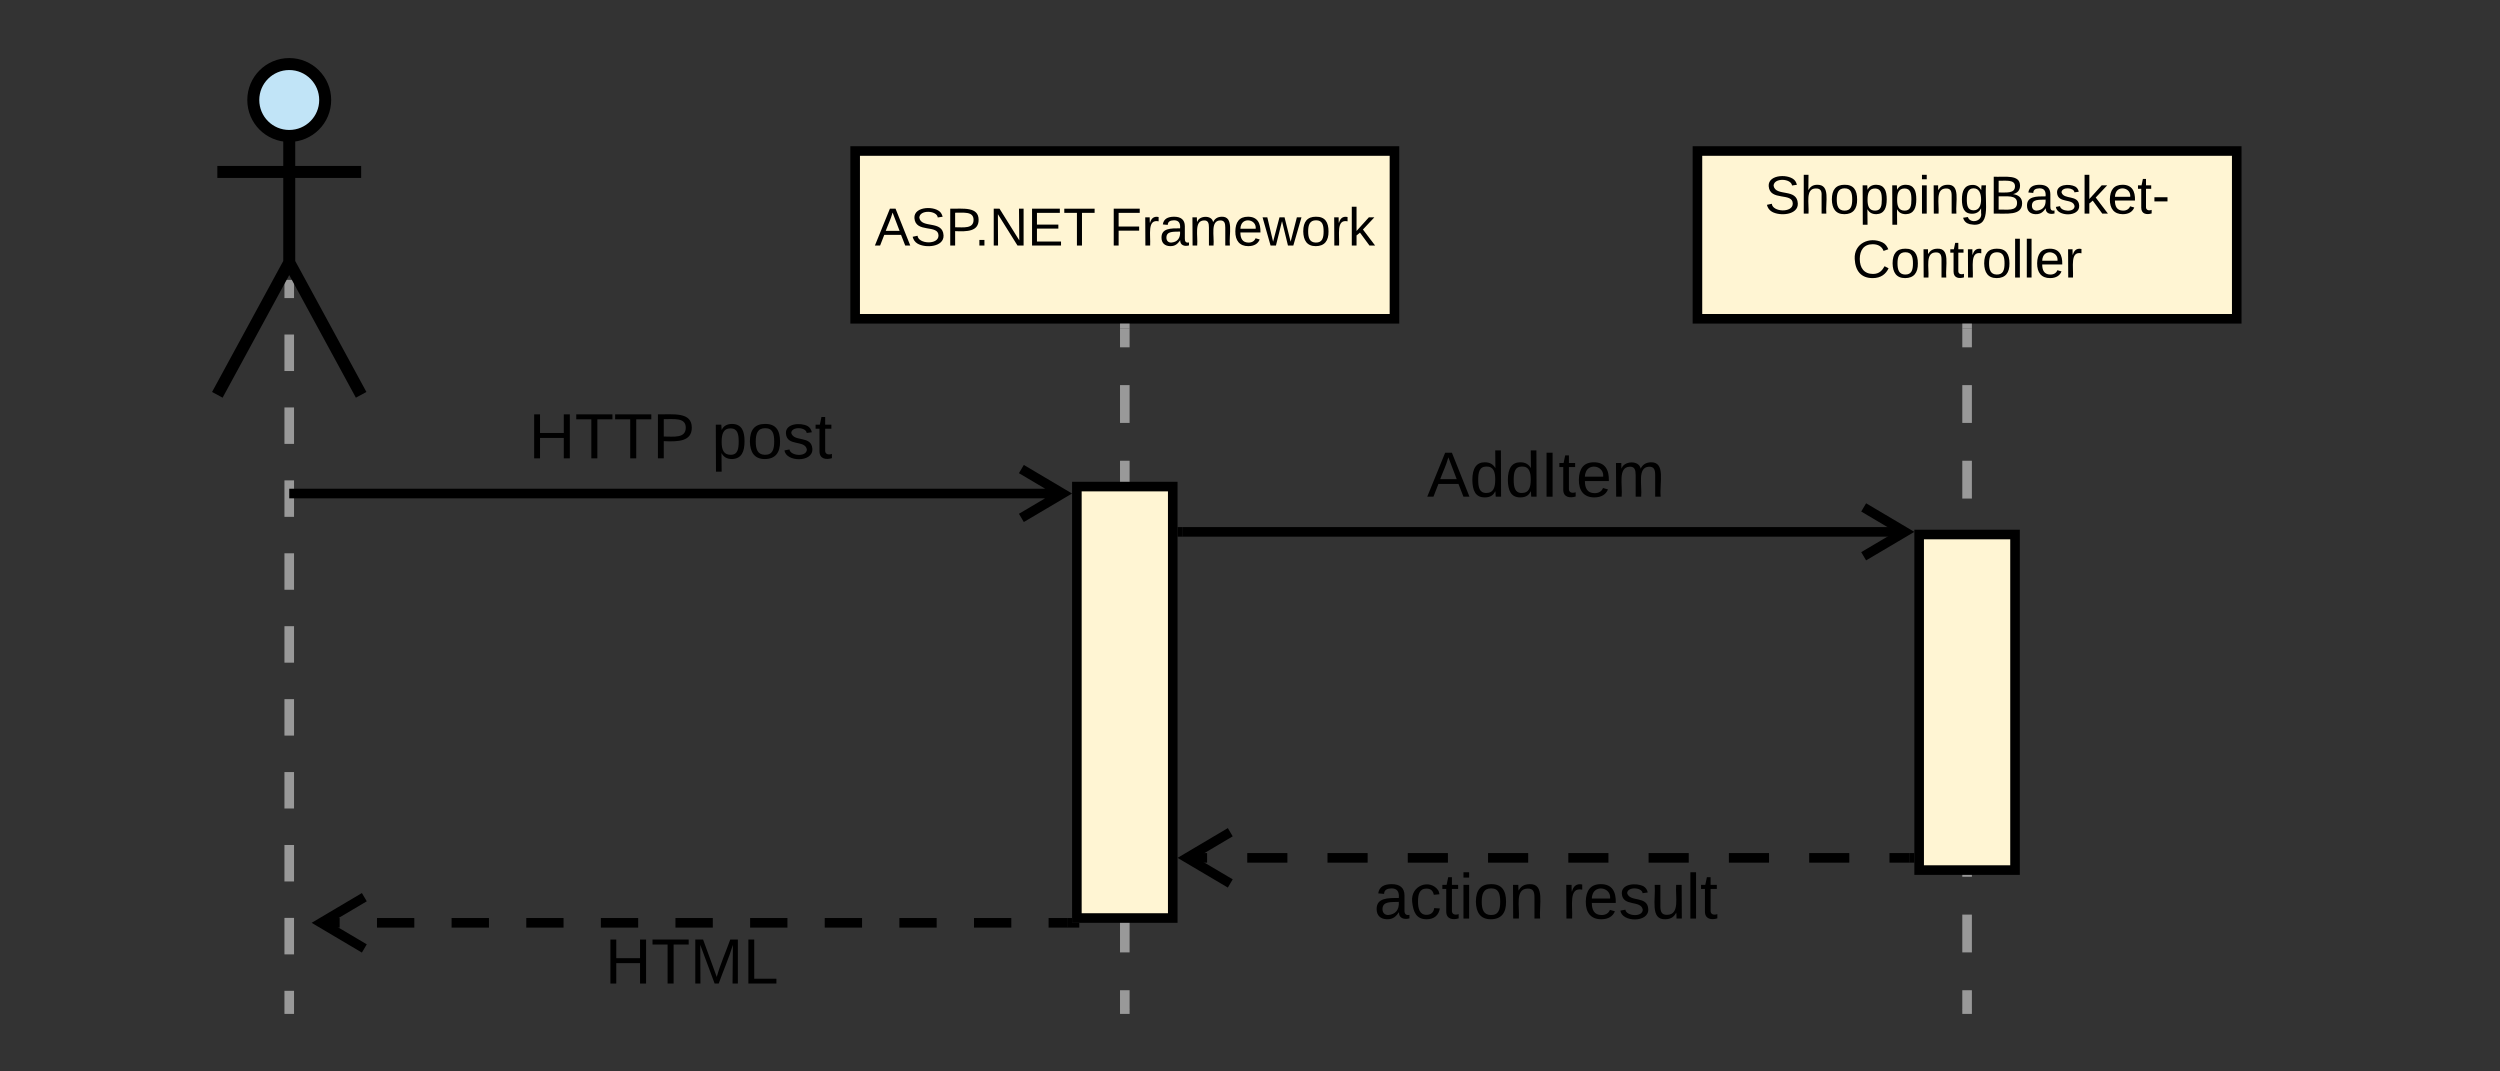 <svg xmlns="http://www.w3.org/2000/svg" xmlns:xlink="http://www.w3.org/1999/xlink" xmlns:lucid="lucid" width="1043" height="447"><rect width="100%" height="100%" fill="#333333" stroke="none"/><g transform="translate(-590 -97)" lucid:page-tab-id="0_0"><path d="M946.77 160h225v70h-225z" stroke="#000" stroke-width="4" fill="#fff5d3"/><use xlink:href="#a" transform="matrix(1,0,0,1,954.767,168) translate(0.179 31.444)"/><use xlink:href="#b" transform="matrix(1,0,0,1,954.767,168) translate(98.019 31.444)"/><path d="M1298.17 160h225v70h-225z" stroke="#000" stroke-width="4" fill="#fff5d3"/><use xlink:href="#c" transform="matrix(1,0,0,1,1306.167,168) translate(19.994 18.111)"/><use xlink:href="#d" transform="matrix(1,0,0,1,1306.167,168) translate(56.506 44.778)"/><path d="M710.67 213.76V518" fill="none"/><path d="M710.67 213.76v7.6m0 15.2v15.23m0 15.2v15.2m0 15.22v15.22m0 15.2v15.22m0 15.2v15.22m0 15.22v15.2m0 15.22v15.2m0 15.22v15.22m0 15.2v15.22m0 15.2V518M710.67 517.95V520" stroke="#999" stroke-width="4" fill="none"/><path d="M1059.27 234v284" fill="none"/><path d="M1059.27 234v7.9m0 15.77v15.77m0 15.78V305m0 15.78v15.78m0 15.77v15.78m0 15.8v15.77m0 15.77v15.78m0 15.78v15.78m0 15.78v15.77m0 15.78v7.9" stroke="#999" stroke-width="4" fill="none"/><path d="M1061.27 234.05h-4V232h4z" fill="#999"/><path d="M1059.27 517.95V520" stroke="#999" stroke-width="4" fill="none"/><path d="M1410.67 234v284" fill="none"/><path d="M1410.67 234v7.9m0 15.77v15.77m0 15.78V305m0 15.78v15.78m0 15.77v15.78m0 15.8v15.77m0 15.77v15.78m0 15.78v15.78m0 15.78v15.77m0 15.78v7.9" stroke="#999" stroke-width="4" fill="none"/><path d="M1412.67 234.05h-4V232h4z" fill="#999"/><path d="M1410.67 517.95V520" stroke="#999" stroke-width="4" fill="none"/><path d="M712.67 302.9h320.96M712.72 302.9h-2.05M1016.12 313.07l17.22-10.18-17.22-10.2" stroke="#000" stroke-width="4" fill="none"/><use xlink:href="#e" transform="matrix(1,0,0,1,810.635,266.888) translate(0 21.333)"/><use xlink:href="#f" transform="matrix(1,0,0,1,810.635,266.888) translate(76.296 21.333)"/><path d="M1039.27 300h40v180h-40zM1390.67 320h40v140h-40z" stroke="#000" stroke-width="4" fill="#fff5d3"/><path d="M1083.27 318.9h301.76" stroke="#000" stroke-width="4" fill="none"/><path d="M1083.32 320.9h-2.05v-4h2.05z"/><path d="M1367.52 329.07l17.22-10.18-17.22-10.2" stroke="#000" stroke-width="4" fill="none"/><use xlink:href="#g" transform="matrix(1,0,0,1,1185.374,282.889) translate(0 21.333)"/><path d="M725.67 138.72c0 8.3-6.72 15-15 15-8.3 0-15-6.7-15-15 0-8.28 6.7-15 15-15 8.28 0 15 6.72 15 15z" stroke="#000" stroke-width="5" fill="#c1e4f7"/><path d="M680.67 123.72h60v138h-60z" fill="none"/><path d="M710.67 153.72v52.8l30 55.2m-30-55.2l-30 55.2m0-93h60" stroke="#000" stroke-width="5" fill="none"/><path d="M1386.67 454.9H1085.2" fill="none"/><path d="M1386.67 454.9h-8.38m-16.76 0h-16.74m-16.75 0h-16.75m-16.75 0h-16.75m-16.75 0h-16.74m-16.74 0h-16.75m-16.74 0h-16.75m-16.74 0h-16.75m-16.73 0h-16.75m-16.75 0h-8.37" stroke="#000" stroke-width="4" fill="none"/><path d="M1388.67 456.9h-2.05v-4h2.05z"/><path d="M1103.27 444.2l-18.07 10.7 18.07 10.68" stroke="#000" stroke-width="4" fill="none"/><use xlink:href="#h" transform="matrix(1,0,0,1,1163.226,458.889) translate(0 21.333)"/><use xlink:href="#i" transform="matrix(1,0,0,1,1163.226,458.889) translate(78.444 21.333)"/><path d="M1035.27 482H723.93" fill="none"/><path d="M1035.27 482h-7.8m-15.55 0h-15.57m-15.57 0h-15.56m-15.57 0h-15.57m-15.56 0h-15.57m-15.57 0H871.8m-15.55 0h-15.57m-15.57 0h-15.55m-15.57 0H778.4m-15.55 0h-15.57m-15.57 0h-7.77" stroke="#000" stroke-width="4" fill="none"/><path d="M1037.27 482h3v2h-5.05v-4h2.05z"/><path d="M742 471.3L723.93 482 742 492.7" stroke="#000" stroke-width="4" fill="none"/><g><use xlink:href="#j" transform="matrix(1,0,0,1,842.448,486) translate(0 21.333)"/></g><defs><path d="M205 0l-28-72H64L36 0H1l101-248h38L239 0h-34zm-38-99l-47-123c-12 45-31 82-46 123h93" id="k"/><path d="M185-189c-5-48-123-54-124 2 14 75 158 14 163 119 3 78-121 87-175 55-17-10-28-26-33-46l33-7c5 56 141 63 141-1 0-78-155-14-162-118-5-82 145-84 179-34 5 7 8 16 11 25" id="l"/><path d="M30-248c87 1 191-15 191 75 0 78-77 80-158 76V0H30v-248zm33 125c57 0 124 11 124-50 0-59-68-47-124-48v98" id="m"/><path d="M33 0v-38h34V0H33" id="n"/><path d="M190 0L58-211 59 0H30v-248h39L202-35l-2-213h31V0h-41" id="o"/><path d="M30 0v-248h187v28H63v79h144v27H63v87h162V0H30" id="p"/><path d="M127-220V0H93v-220H8v-28h204v28h-85" id="q"/><g id="a"><use transform="matrix(0.062,0,0,0.062,0,0)" xlink:href="#k"/><use transform="matrix(0.062,0,0,0.062,14.815,0)" xlink:href="#l"/><use transform="matrix(0.062,0,0,0.062,29.63,0)" xlink:href="#m"/><use transform="matrix(0.062,0,0,0.062,41.605,0)" xlink:href="#n"/><use transform="matrix(0.062,0,0,0.062,47.778,0)" xlink:href="#o"/><use transform="matrix(0.062,0,0,0.062,63.765,0)" xlink:href="#p"/><use transform="matrix(0.062,0,0,0.062,78.58,0)" xlink:href="#q"/></g><path d="M63-220v92h138v28H63V0H30v-248h175v28H63" id="r"/><path d="M114-163C36-179 61-72 57 0H25l-1-190h30c1 12-1 29 2 39 6-27 23-49 58-41v29" id="s"/><path d="M141-36C126-15 110 5 73 4 37 3 15-17 15-53c-1-64 63-63 125-63 3-35-9-54-41-54-24 1-41 7-42 31l-33-3c5-37 33-52 76-52 45 0 72 20 72 64v82c-1 20 7 32 28 27v20c-31 9-61-2-59-35zM48-53c0 20 12 33 32 33 41-3 63-29 60-74-43 2-92-5-92 41" id="t"/><path d="M210-169c-67 3-38 105-44 169h-31v-121c0-29-5-50-35-48C34-165 62-65 56 0H25l-1-190h30c1 10-1 24 2 32 10-44 99-50 107 0 11-21 27-35 58-36 85-2 47 119 55 194h-31v-121c0-29-5-49-35-48" id="u"/><path d="M100-194c63 0 86 42 84 106H49c0 40 14 67 53 68 26 1 43-12 49-29l28 8c-11 28-37 45-77 45C44 4 14-33 15-96c1-61 26-98 85-98zm52 81c6-60-76-77-97-28-3 7-6 17-6 28h103" id="v"/><path d="M206 0h-36l-40-164L89 0H53L-1-190h32L70-26l43-164h34l41 164 42-164h31" id="w"/><path d="M100-194c62-1 85 37 85 99 1 63-27 99-86 99S16-35 15-95c0-66 28-99 85-99zM99-20c44 1 53-31 53-75 0-43-8-75-51-75s-53 32-53 75 10 74 51 75" id="x"/><path d="M143 0L79-87 56-68V0H24v-261h32v163l83-92h37l-77 82L181 0h-38" id="y"/><g id="b"><use transform="matrix(0.062,0,0,0.062,0,0)" xlink:href="#r"/><use transform="matrix(0.062,0,0,0.062,13.519,0)" xlink:href="#s"/><use transform="matrix(0.062,0,0,0.062,20.864,0)" xlink:href="#t"/><use transform="matrix(0.062,0,0,0.062,33.21,0)" xlink:href="#u"/><use transform="matrix(0.062,0,0,0.062,51.667,0)" xlink:href="#v"/><use transform="matrix(0.062,0,0,0.062,64.012,0)" xlink:href="#w"/><use transform="matrix(0.062,0,0,0.062,80,0)" xlink:href="#x"/><use transform="matrix(0.062,0,0,0.062,92.346,0)" xlink:href="#s"/><use transform="matrix(0.062,0,0,0.062,99.691,0)" xlink:href="#y"/></g><path d="M106-169C34-169 62-67 57 0H25v-261h32l-1 103c12-21 28-36 61-36 89 0 53 116 60 194h-32v-121c2-32-8-49-39-48" id="z"/><path d="M115-194c55 1 70 41 70 98S169 2 115 4C84 4 66-9 55-30l1 105H24l-1-265h31l2 30c10-21 28-34 59-34zm-8 174c40 0 45-34 45-75s-6-73-45-74c-42 0-51 32-51 76 0 43 10 73 51 73" id="A"/><path d="M24-231v-30h32v30H24zM24 0v-190h32V0H24" id="B"/><path d="M117-194c89-4 53 116 60 194h-32v-121c0-31-8-49-39-48C34-167 62-67 57 0H25l-1-190h30c1 10-1 24 2 32 11-22 29-35 61-36" id="C"/><path d="M177-190C167-65 218 103 67 71c-23-6-38-20-44-43l32-5c15 47 100 32 89-28v-30C133-14 115 1 83 1 29 1 15-40 15-95c0-56 16-97 71-98 29-1 48 16 59 35 1-10 0-23 2-32h30zM94-22c36 0 50-32 50-73 0-42-14-75-50-75-39 0-46 34-46 75s6 73 46 73" id="D"/><path d="M160-131c35 5 61 23 61 61C221 17 115-2 30 0v-248c76 3 177-17 177 60 0 33-19 50-47 57zm-97-11c50-1 110 9 110-42 0-47-63-36-110-37v79zm0 115c55-2 124 14 124-45 0-56-70-42-124-44v89" id="E"/><path d="M135-143c-3-34-86-38-87 0 15 53 115 12 119 90S17 21 10-45l28-5c4 36 97 45 98 0-10-56-113-15-118-90-4-57 82-63 122-42 12 7 21 19 24 35" id="F"/><path d="M59-47c-2 24 18 29 38 22v24C64 9 27 4 27-40v-127H5v-23h24l9-43h21v43h35v23H59v120" id="G"/><path d="M16-82v-28h88v28H16" id="H"/><g id="c"><use transform="matrix(0.062,0,0,0.062,0,0)" xlink:href="#l"/><use transform="matrix(0.062,0,0,0.062,14.815,0)" xlink:href="#z"/><use transform="matrix(0.062,0,0,0.062,27.16,0)" xlink:href="#x"/><use transform="matrix(0.062,0,0,0.062,39.506,0)" xlink:href="#A"/><use transform="matrix(0.062,0,0,0.062,51.852,0)" xlink:href="#A"/><use transform="matrix(0.062,0,0,0.062,64.198,0)" xlink:href="#B"/><use transform="matrix(0.062,0,0,0.062,69.074,0)" xlink:href="#C"/><use transform="matrix(0.062,0,0,0.062,81.42,0)" xlink:href="#D"/><use transform="matrix(0.062,0,0,0.062,93.765,0)" xlink:href="#E"/><use transform="matrix(0.062,0,0,0.062,108.58,0)" xlink:href="#t"/><use transform="matrix(0.062,0,0,0.062,120.926,0)" xlink:href="#F"/><use transform="matrix(0.062,0,0,0.062,132.037,0)" xlink:href="#y"/><use transform="matrix(0.062,0,0,0.062,143.148,0)" xlink:href="#v"/><use transform="matrix(0.062,0,0,0.062,155.494,0)" xlink:href="#G"/><use transform="matrix(0.062,0,0,0.062,161.667,0)" xlink:href="#H"/></g><path d="M212-179c-10-28-35-45-73-45-59 0-87 40-87 99 0 60 29 101 89 101 43 0 62-24 78-52l27 14C228-24 195 4 139 4 59 4 22-46 18-125c-6-104 99-153 187-111 19 9 31 26 39 46" id="I"/><path d="M24 0v-261h32V0H24" id="J"/><g id="d"><use transform="matrix(0.062,0,0,0.062,0,0)" xlink:href="#I"/><use transform="matrix(0.062,0,0,0.062,15.988,0)" xlink:href="#x"/><use transform="matrix(0.062,0,0,0.062,28.333,0)" xlink:href="#C"/><use transform="matrix(0.062,0,0,0.062,40.679,0)" xlink:href="#G"/><use transform="matrix(0.062,0,0,0.062,46.852,0)" xlink:href="#s"/><use transform="matrix(0.062,0,0,0.062,54.198,0)" xlink:href="#x"/><use transform="matrix(0.062,0,0,0.062,66.543,0)" xlink:href="#J"/><use transform="matrix(0.062,0,0,0.062,71.42,0)" xlink:href="#J"/><use transform="matrix(0.062,0,0,0.062,76.296,0)" xlink:href="#v"/><use transform="matrix(0.062,0,0,0.062,88.642,0)" xlink:href="#s"/></g><path d="M197 0v-115H63V0H30v-248h33v105h134v-105h34V0h-34" id="K"/><g id="e"><use transform="matrix(0.074,0,0,0.074,0,0)" xlink:href="#K"/><use transform="matrix(0.074,0,0,0.074,19.185,0)" xlink:href="#q"/><use transform="matrix(0.074,0,0,0.074,35.407,0)" xlink:href="#q"/><use transform="matrix(0.074,0,0,0.074,51.63,0)" xlink:href="#m"/></g><g id="f"><use transform="matrix(0.074,0,0,0.074,0,0)" xlink:href="#A"/><use transform="matrix(0.074,0,0,0.074,14.815,0)" xlink:href="#x"/><use transform="matrix(0.074,0,0,0.074,29.63,0)" xlink:href="#F"/><use transform="matrix(0.074,0,0,0.074,42.963,0)" xlink:href="#G"/></g><path d="M85-194c31 0 48 13 60 33l-1-100h32l1 261h-30c-2-10 0-23-3-31C134-8 116 4 85 4 32 4 16-35 15-94c0-66 23-100 70-100zm9 24c-40 0-46 34-46 75 0 40 6 74 45 74 42 0 51-32 51-76 0-42-9-74-50-73" id="L"/><path d="M33 0v-248h34V0H33" id="M"/><g id="g"><use transform="matrix(0.074,0,0,0.074,0,0)" xlink:href="#k"/><use transform="matrix(0.074,0,0,0.074,17.778,0)" xlink:href="#L"/><use transform="matrix(0.074,0,0,0.074,32.593,0)" xlink:href="#L"/><use transform="matrix(0.074,0,0,0.074,47.407,0)" xlink:href="#M"/><use transform="matrix(0.074,0,0,0.074,54.815,0)" xlink:href="#G"/><use transform="matrix(0.074,0,0,0.074,62.222,0)" xlink:href="#v"/><use transform="matrix(0.074,0,0,0.074,77.037,0)" xlink:href="#u"/></g><path d="M96-169c-40 0-48 33-48 73s9 75 48 75c24 0 41-14 43-38l32 2c-6 37-31 61-74 61-59 0-76-41-82-99-10-93 101-131 147-64 4 7 5 14 7 22l-32 3c-4-21-16-35-41-35" id="N"/><g id="h"><use transform="matrix(0.074,0,0,0.074,0,0)" xlink:href="#t"/><use transform="matrix(0.074,0,0,0.074,14.815,0)" xlink:href="#N"/><use transform="matrix(0.074,0,0,0.074,28.148,0)" xlink:href="#G"/><use transform="matrix(0.074,0,0,0.074,35.556,0)" xlink:href="#B"/><use transform="matrix(0.074,0,0,0.074,41.407,0)" xlink:href="#x"/><use transform="matrix(0.074,0,0,0.074,56.222,0)" xlink:href="#C"/></g><path d="M84 4C-5 8 30-112 23-190h32v120c0 31 7 50 39 49 72-2 45-101 50-169h31l1 190h-30c-1-10 1-25-2-33-11 22-28 36-60 37" id="O"/><g id="i"><use transform="matrix(0.074,0,0,0.074,0,0)" xlink:href="#s"/><use transform="matrix(0.074,0,0,0.074,8.815,0)" xlink:href="#v"/><use transform="matrix(0.074,0,0,0.074,23.63,0)" xlink:href="#F"/><use transform="matrix(0.074,0,0,0.074,36.963,0)" xlink:href="#O"/><use transform="matrix(0.074,0,0,0.074,51.778,0)" xlink:href="#J"/><use transform="matrix(0.074,0,0,0.074,57.63,0)" xlink:href="#G"/></g><path d="M240 0l2-218c-23 76-54 145-80 218h-23L58-218 59 0H30v-248h44l77 211c21-75 51-140 76-211h43V0h-30" id="P"/><path d="M30 0v-248h33v221h125V0H30" id="Q"/><g id="j"><use transform="matrix(0.074,0,0,0.074,0,0)" xlink:href="#K"/><use transform="matrix(0.074,0,0,0.074,19.185,0)" xlink:href="#q"/><use transform="matrix(0.074,0,0,0.074,35.407,0)" xlink:href="#P"/><use transform="matrix(0.074,0,0,0.074,57.556,0)" xlink:href="#Q"/></g></defs></g></svg>